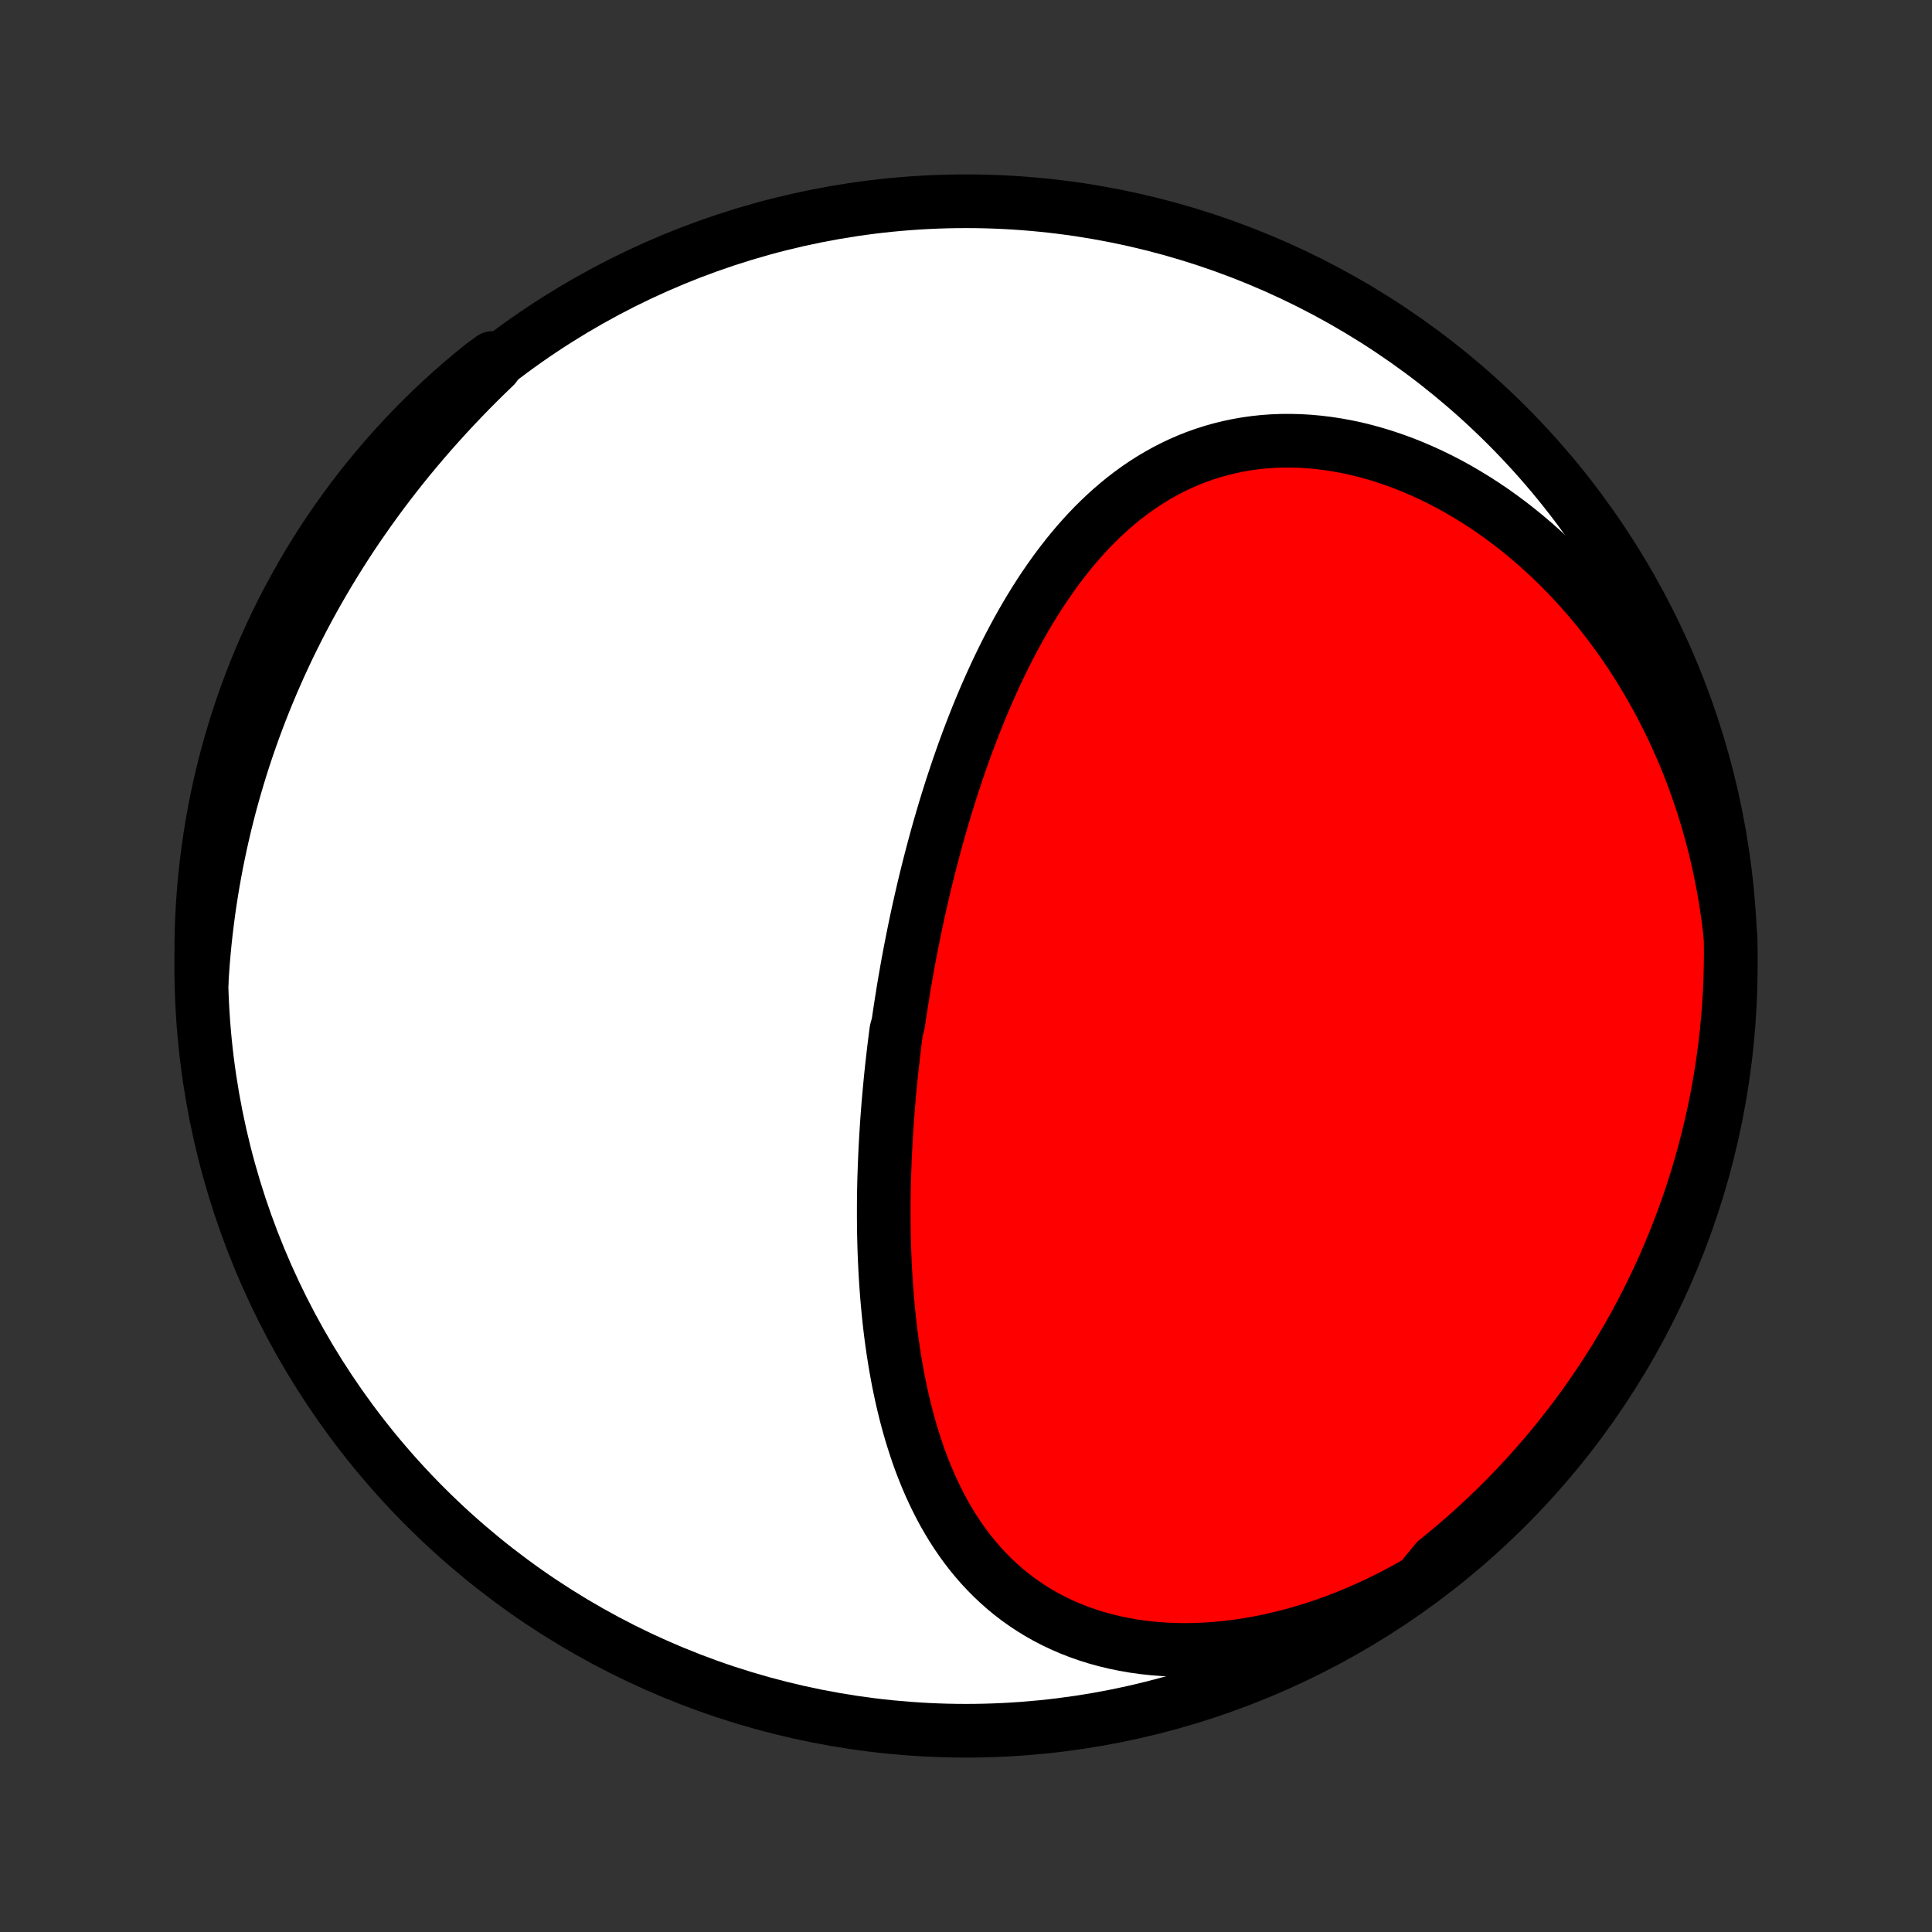 <?xml version="1.0" encoding="utf-8" standalone="no"?>
<!DOCTYPE svg PUBLIC "-//W3C//DTD SVG 1.1//EN"
  "http://www.w3.org/Graphics/SVG/1.1/DTD/svg11.dtd">
<!-- Created with matplotlib (http://matplotlib.org/) -->
<svg height="72pt" version="1.1" viewBox="0 0 72 72" width="72pt" xmlns="http://www.w3.org/2000/svg" xmlns:xlink="http://www.w3.org/1999/xlink">
 <rect x="0" y="0" width="72" height="72" fill="#333333" stroke="none"/>
 <defs>
  <style type="text/css">
*{stroke-linecap:butt;stroke-linejoin:round;}
  </style>
 </defs>
 <g id="figure_1">
  <g id="patch_1">
   <path d="
M0 72
L72 72
L72 0
L0 0
z
" style="fill:none;"/>
  </g>
  <g id="axes_1">
   <g id="PatchCollection_1">
    <defs>
     <path d="
M36 -7.5
C43.558 -7.5 50.808 -10.503 56.153 -15.848
C61.497 -21.192 64.5 -28.442 64.5 -36
C64.5 -43.558 61.497 -50.808 56.153 -56.153
C50.808 -61.497 43.558 -64.5 36 -64.5
C28.442 -64.5 21.192 -61.497 15.848 -56.153
C10.503 -50.808 7.5 -43.558 7.5 -36
C7.5 -28.442 10.503 -21.192 15.848 -15.848
C21.192 -10.503 28.442 -7.5 36 -7.5
z
" id="C0_0_a811fe30f3"/>
     <path d="
M52.902 -13.075
L52.523 -12.858
L52.14 -12.65
L51.753 -12.45
L51.363 -12.258
L50.969 -12.075
L50.572 -11.901
L50.172 -11.737
L49.77 -11.582
L49.366 -11.436
L48.96 -11.301
L48.553 -11.176
L48.146 -11.061
L47.738 -10.957
L47.33 -10.863
L46.923 -10.78
L46.516 -10.708
L46.112 -10.647
L45.709 -10.598
L45.308 -10.559
L44.91 -10.532
L44.516 -10.516
L44.126 -10.511
L43.739 -10.518
L43.358 -10.536
L42.981 -10.565
L42.61 -10.605
L42.245 -10.656
L41.887 -10.719
L41.535 -10.791
L41.189 -10.875
L40.852 -10.968
L40.521 -11.072
L40.199 -11.186
L39.884 -11.309
L39.578 -11.442
L39.279 -11.584
L38.99 -11.734
L38.709 -11.893
L38.436 -12.061
L38.172 -12.236
L37.916 -12.419
L37.669 -12.609
L37.431 -12.806
L37.201 -13.01
L36.979 -13.22
L36.766 -13.436
L36.56 -13.657
L36.363 -13.884
L36.173 -14.116
L35.991 -14.352
L35.817 -14.593
L35.65 -14.838
L35.489 -15.087
L35.336 -15.339
L35.189 -15.595
L35.049 -15.854
L34.916 -16.116
L34.788 -16.38
L34.666 -16.646
L34.55 -16.915
L34.44 -17.186
L34.334 -17.458
L34.234 -17.732
L34.14 -18.008
L34.05 -18.285
L33.964 -18.562
L33.883 -18.841
L33.806 -19.121
L33.734 -19.401
L33.666 -19.682
L33.601 -19.963
L33.541 -20.244
L33.483 -20.526
L33.43 -20.808
L33.38 -21.09
L33.333 -21.372
L33.289 -21.654
L33.248 -21.936
L33.21 -22.218
L33.175 -22.499
L33.143 -22.78
L33.114 -23.06
L33.087 -23.341
L33.062 -23.62
L33.04 -23.9
L33.02 -24.178
L33.002 -24.457
L32.987 -24.734
L32.974 -25.012
L32.962 -25.288
L32.953 -25.564
L32.946 -25.839
L32.94 -26.114
L32.937 -26.388
L32.935 -26.662
L32.935 -26.934
L32.936 -27.207
L32.939 -27.479
L32.944 -27.75
L32.95 -28.02
L32.959 -28.29
L32.968 -28.559
L32.979 -28.828
L32.991 -29.096
L33.005 -29.364
L33.02 -29.631
L33.037 -29.898
L33.054 -30.165
L33.074 -30.43
L33.094 -30.696
L33.116 -30.961
L33.139 -31.225
L33.164 -31.49
L33.189 -31.754
L33.216 -32.017
L33.244 -32.281
L33.274 -32.544
L33.304 -32.807
L33.336 -33.069
L33.369 -33.332
L33.403 -33.594
L33.475 -33.856
L33.513 -34.118
L33.553 -34.38
L33.593 -34.642
L33.635 -34.904
L33.677 -35.166
L33.721 -35.428
L33.767 -35.69
L33.813 -35.952
L33.861 -36.214
L33.91 -36.476
L33.961 -36.739
L34.013 -37.001
L34.066 -37.264
L34.12 -37.527
L34.176 -37.79
L34.233 -38.053
L34.292 -38.316
L34.352 -38.58
L34.413 -38.844
L34.476 -39.109
L34.541 -39.374
L34.607 -39.639
L34.675 -39.904
L34.744 -40.17
L34.815 -40.436
L34.887 -40.702
L34.961 -40.969
L35.037 -41.236
L35.115 -41.503
L35.194 -41.771
L35.276 -42.039
L35.359 -42.307
L35.444 -42.576
L35.532 -42.845
L35.621 -43.114
L35.712 -43.384
L35.806 -43.654
L35.901 -43.924
L35.999 -44.194
L36.099 -44.464
L36.202 -44.734
L36.307 -45.005
L36.414 -45.275
L36.524 -45.545
L36.637 -45.815
L36.752 -46.085
L36.871 -46.355
L36.992 -46.624
L37.115 -46.892
L37.242 -47.16
L37.372 -47.428
L37.505 -47.695
L37.642 -47.961
L37.781 -48.225
L37.924 -48.489
L38.071 -48.752
L38.221 -49.013
L38.375 -49.272
L38.533 -49.53
L38.694 -49.785
L38.86 -50.039
L39.03 -50.29
L39.204 -50.539
L39.382 -50.785
L39.565 -51.028
L39.752 -51.268
L39.944 -51.505
L40.14 -51.737
L40.342 -51.966
L40.548 -52.191
L40.76 -52.411
L40.976 -52.626
L41.198 -52.836
L41.425 -53.041
L41.657 -53.24
L41.895 -53.434
L42.138 -53.62
L42.387 -53.801
L42.641 -53.974
L42.901 -54.14
L43.167 -54.298
L43.438 -54.449
L43.714 -54.591
L43.996 -54.725
L44.284 -54.85
L44.576 -54.966
L44.874 -55.072
L45.178 -55.169
L45.486 -55.256
L45.798 -55.333
L46.116 -55.4
L46.437 -55.456
L46.763 -55.502
L47.093 -55.537
L47.426 -55.561
L47.763 -55.574
L48.102 -55.575
L48.444 -55.566
L48.789 -55.546
L49.135 -55.514
L49.483 -55.472
L49.833 -55.418
L50.183 -55.354
L50.534 -55.279
L50.886 -55.192
L51.237 -55.095
L51.587 -54.988
L51.937 -54.87
L52.286 -54.743
L52.633 -54.605
L52.978 -54.457
L53.322 -54.3
L53.662 -54.134
L54.001 -53.958
L54.336 -53.773
L54.667 -53.58
L54.995 -53.379
L55.32 -53.169
L55.641 -52.952
L55.957 -52.726
L56.269 -52.494
L56.576 -52.254
L56.878 -52.007
L57.176 -51.754
L57.468 -51.494
L57.756 -51.228
L58.038 -50.957
L58.314 -50.679
L58.585 -50.396
L58.851 -50.108
L59.11 -49.815
L59.364 -49.517
L59.612 -49.215
L59.854 -48.908
L60.09 -48.597
L60.32 -48.282
L60.544 -47.963
L60.762 -47.64
L60.974 -47.315
L61.18 -46.986
L61.38 -46.653
L61.573 -46.318
L61.761 -45.98
L61.942 -45.64
L62.117 -45.297
L62.287 -44.952
L62.45 -44.604
L62.607 -44.254
L62.758 -43.903
L62.903 -43.549
L63.042 -43.194
L63.175 -42.837
L63.301 -42.478
L63.422 -42.118
L63.537 -41.757
L63.647 -41.394
L63.75 -41.03
L63.847 -40.665
L63.939 -40.299
L64.024 -39.932
L64.104 -39.564
L64.178 -39.195
L64.247 -38.826
L64.309 -38.456
L64.366 -38.085
L64.418 -37.713
L64.463 -37.341
L64.496 -36.968
L64.5 -36.472
L64.495 -35.974
L64.482 -35.477
L64.46 -34.98
L64.429 -34.483
L64.389 -33.986
L64.341 -33.49
L64.284 -32.995
L64.219 -32.501
L64.145 -32.008
L64.062 -31.516
L63.971 -31.026
L63.872 -30.537
L63.764 -30.049
L63.647 -29.564
L63.522 -29.08
L63.389 -28.599
L63.247 -28.119
L63.097 -27.643
L62.939 -27.169
L62.772 -26.697
L62.598 -26.228
L62.415 -25.762
L62.224 -25.3
L62.026 -24.84
L61.819 -24.384
L61.604 -23.932
L61.382 -23.483
L61.152 -23.038
L60.914 -22.597
L60.669 -22.16
L60.416 -21.728
L60.156 -21.299
L59.888 -20.875
L59.613 -20.456
L59.331 -20.042
L59.042 -19.632
L58.746 -19.227
L58.442 -18.828
L58.132 -18.433
L57.816 -18.044
L57.492 -17.661
L57.162 -17.283
L56.826 -16.911
L56.483 -16.544
L56.134 -16.184
L55.779 -15.829
L55.418 -15.481
L55.051 -15.139
L54.678 -14.803
L54.3 -14.474
L53.916 -14.151
L53.526 -13.835
z
" id="C0_1_dc671af468"/>
     <path d="
M7.515 -35.405
L7.539 -35.779
L7.566 -36.152
L7.598 -36.523
L7.634 -36.894
L7.674 -37.263
L7.719 -37.631
L7.767 -37.999
L7.819 -38.365
L7.876 -38.73
L7.936 -39.094
L8.001 -39.458
L8.069 -39.82
L8.142 -40.181
L8.218 -40.542
L8.299 -40.901
L8.383 -41.26
L8.472 -41.618
L8.564 -41.975
L8.661 -42.331
L8.762 -42.686
L8.867 -43.041
L8.975 -43.395
L9.088 -43.748
L9.205 -44.1
L9.326 -44.451
L9.451 -44.802
L9.581 -45.152
L9.714 -45.501
L9.852 -45.849
L9.994 -46.197
L10.14 -46.544
L10.291 -46.89
L10.445 -47.236
L10.605 -47.581
L10.768 -47.925
L10.936 -48.268
L11.108 -48.61
L11.285 -48.952
L11.466 -49.293
L11.652 -49.633
L11.842 -49.972
L12.037 -50.31
L12.236 -50.648
L12.44 -50.984
L12.649 -51.32
L12.862 -51.654
L13.08 -51.988
L13.303 -52.32
L13.531 -52.651
L13.763 -52.981
L14 -53.31
L14.242 -53.638
L14.489 -53.965
L14.74 -54.289
L14.996 -54.613
L15.257 -54.935
L15.523 -55.255
L15.794 -55.574
L16.069 -55.892
L16.35 -56.207
L16.634 -56.52
L16.924 -56.832
L17.218 -57.142
L17.517 -57.45
L17.82 -57.755
L18.128 -58.058
L18.44 -58.359
L18.347 -58.658
L17.959 -58.374
L17.577 -58.063
L17.2 -57.745
L16.829 -57.42
L16.464 -57.089
L16.105 -56.751
L15.752 -56.407
L15.405 -56.056
L15.064 -55.7
L14.73 -55.337
L14.402 -54.969
L14.081 -54.595
L13.766 -54.215
L13.458 -53.83
L13.157 -53.439
L12.864 -53.043
L12.576 -52.642
L12.297 -52.236
L12.024 -51.824
L11.759 -51.408
L11.501 -50.987
L11.251 -50.562
L11.008 -50.132
L10.773 -49.698
L10.545 -49.26
L10.325 -48.818
L10.113 -48.371
L9.909 -47.921
L9.713 -47.468
L9.525 -47.011
L9.345 -46.55
L9.173 -46.087
L9.009 -45.62
L8.853 -45.15
L8.706 -44.678
L8.567 -44.203
L8.436 -43.725
L8.314 -43.245
L8.2 -42.763
L8.095 -42.279
L7.998 -41.793
L7.91 -41.305
L7.83 -40.815
L7.759 -40.324
L7.696 -39.832
L7.642 -39.338
L7.597 -38.844
L7.56 -38.349
L7.532 -37.853
L7.513 -37.356
L7.502 -36.859
z
" id="C0_2_3e3555bd5a"/>
    </defs>
    <g clip-path="url(#p1bffca34e9)">
     <use style="fill:#ffffff;stroke:#000000;stroke-width:2.0;" x="0.0" xlink:href="#C0_0_a811fe30f3" y="72.0"/>
    </g>
    <g clip-path="url(#p1bffca34e9)">
     <use style="fill:#ff0000;stroke:#000000;stroke-width:2.0;" x="0.0" xlink:href="#C0_1_dc671af468" y="72.0"/>
    </g>
    <g clip-path="url(#p1bffca34e9)">
     <use style="fill:#ff0000;stroke:#000000;stroke-width:2.0;" x="0.0" xlink:href="#C0_2_3e3555bd5a" y="72.0"/>
    </g>
   </g>
  </g>
 </g>
 <defs>
  <clipPath id="p1bffca34e9">
   <rect height="72.0" width="72.0" x="0.0" y="0.0"/>
  </clipPath>
 </defs>
</svg>
